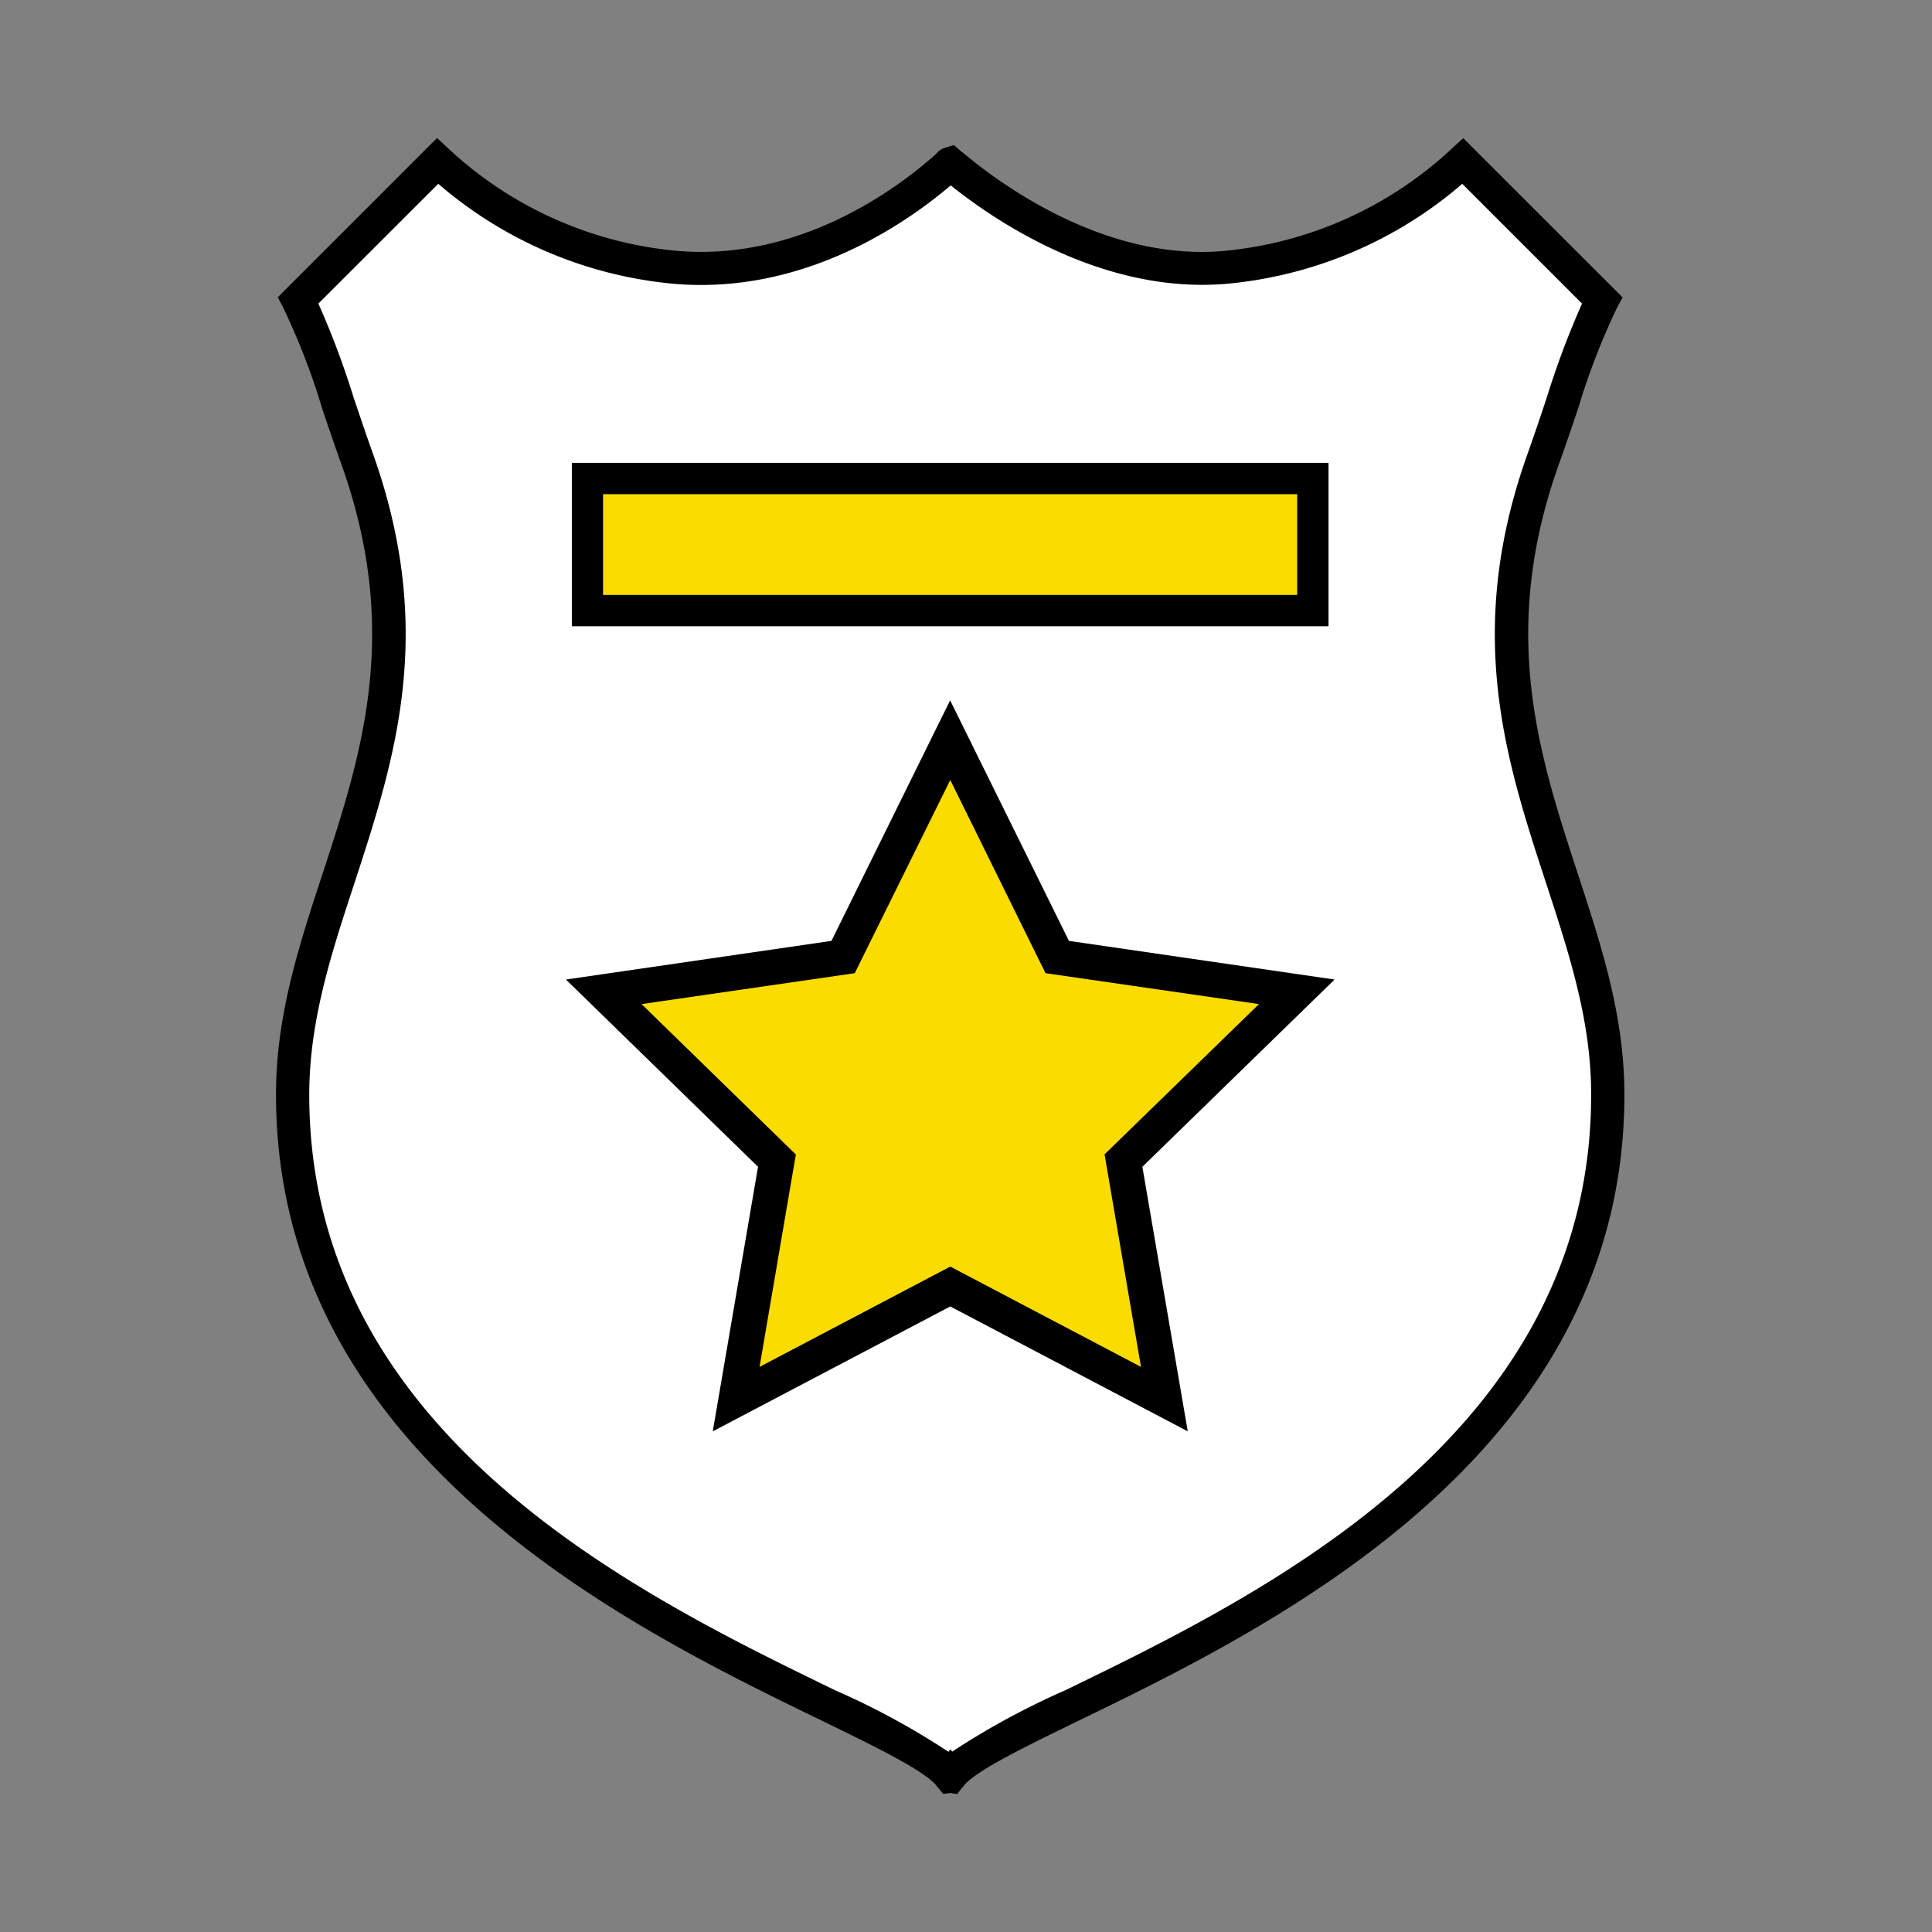 <svg xmlns="http://www.w3.org/2000/svg" fill="none" viewBox="0 0 14 14"><rect x="0" y="0" width="14" height="14" fill="#808080" stroke="none"/><path class="ic_a_customs" fill="#fff" d="M11.185 3.32c.119-.39.26-.771.425-1.143l-1.01-1.01a2.929 2.929 0 0 1-1.726.77c-1.078.091-1.984-.755-1.988-.75-.005-.004-.007.006-.007.006-.11.099-.903.836-1.981.745a2.93 2.93 0 0 1-1.727-.77l-1.01 1.01c.165.371.307.753.425 1.141.72 2.005-.462 3.13-.465 4.608-.006 3.342 4.286 4.378 4.758 4.936 0 0 .005.011.007.008.002.003.006-.008.006-.008.471-.558 4.765-1.594 4.759-4.936-.003-1.479-1.185-2.604-.466-4.608Z"/><path class="ic_a_customs" fill="#000" d="m6.835 13-.033-.041a.135.135 0 0 1-.022-.027c-.106-.114-.444-.278-.834-.468-1.38-.67-3.95-1.918-3.946-4.538.001-.568.165-1.07.34-1.602.28-.858.57-1.744.132-2.965-.05-.14-.095-.272-.138-.401a5.061 5.061 0 0 0-.28-.725l-.041-.079L3.167 1l.085.079a2.8 2.8 0 0 0 1.655.739c.897.076 1.608-.462 1.877-.703a.124.124 0 0 1 .063-.044l.065-.02.054.047.015.011c.282.237 1.034.782 1.882.71a2.8 2.8 0 0 0 1.655-.74l.085-.078 1.155 1.154-.042.078a5.073 5.073 0 0 0-.28.726c-.043.128-.088.261-.138.4-.437 1.221-.147 2.108.133 2.965.174.532.339 1.034.34 1.603.004 2.62-2.566 3.867-3.947 4.538-.39.19-.728.353-.834.467a.127.127 0 0 1-.022.027L6.936 13l-.051-.007-.05.006ZM2.307 2.2c.099.222.184.45.256.682.043.127.087.259.136.396.466 1.298.162 2.224-.13 3.12-.169.513-.327.998-.328 1.529-.005 2.468 2.383 3.628 3.81 4.321.286.125.56.274.822.446l.014-.018.013.017c.26-.171.535-.32.82-.445 1.427-.693 3.815-1.853 3.81-4.321 0-.53-.159-1.016-.327-1.529-.293-.896-.596-1.822-.13-3.12a18.4 18.4 0 0 0 .135-.396 6.25 6.25 0 0 1 .256-.682l-.868-.868c-.48.415-1.08.668-1.712.725-.88.073-1.649-.437-1.994-.713l-.004.004-.001-.001c-.33.28-1.068.788-1.997.71a3.033 3.033 0 0 1-1.712-.725l-.869.868Z"/><path class="ic_a_customs" fill="#FBDC00" d="M9.514 3.468H4.257v.956h5.257v-.956Z"/><path class="ic_a_customs" fill="#000" d="M9.627 4.538H4.144V3.354h5.483v1.184Zm-5.256-.227H9.4v-.73H4.37v.73Z"/><path class="ic_a_customs" fill="#FBDC00" d="m6.886 5.363.776 1.572 1.734.252-1.255 1.224.296 1.728-1.551-.816-1.552.816.296-1.728-1.255-1.224 1.735-.252.776-1.572Z"/><path class="ic_a_customs" fill="#000" d="m8.607 10.372-1.721-.905-1.721.905.328-1.917-1.392-1.357 1.924-.28.86-1.743.861 1.743 1.925.28-1.393 1.357.329 1.917ZM4.649 7.276l1.118 1.09-.263 1.539 1.382-.727 1.382.727-.264-1.54 1.119-1.089-1.547-.224-.69-1.4-.692 1.4-1.545.224Z"/></svg>
